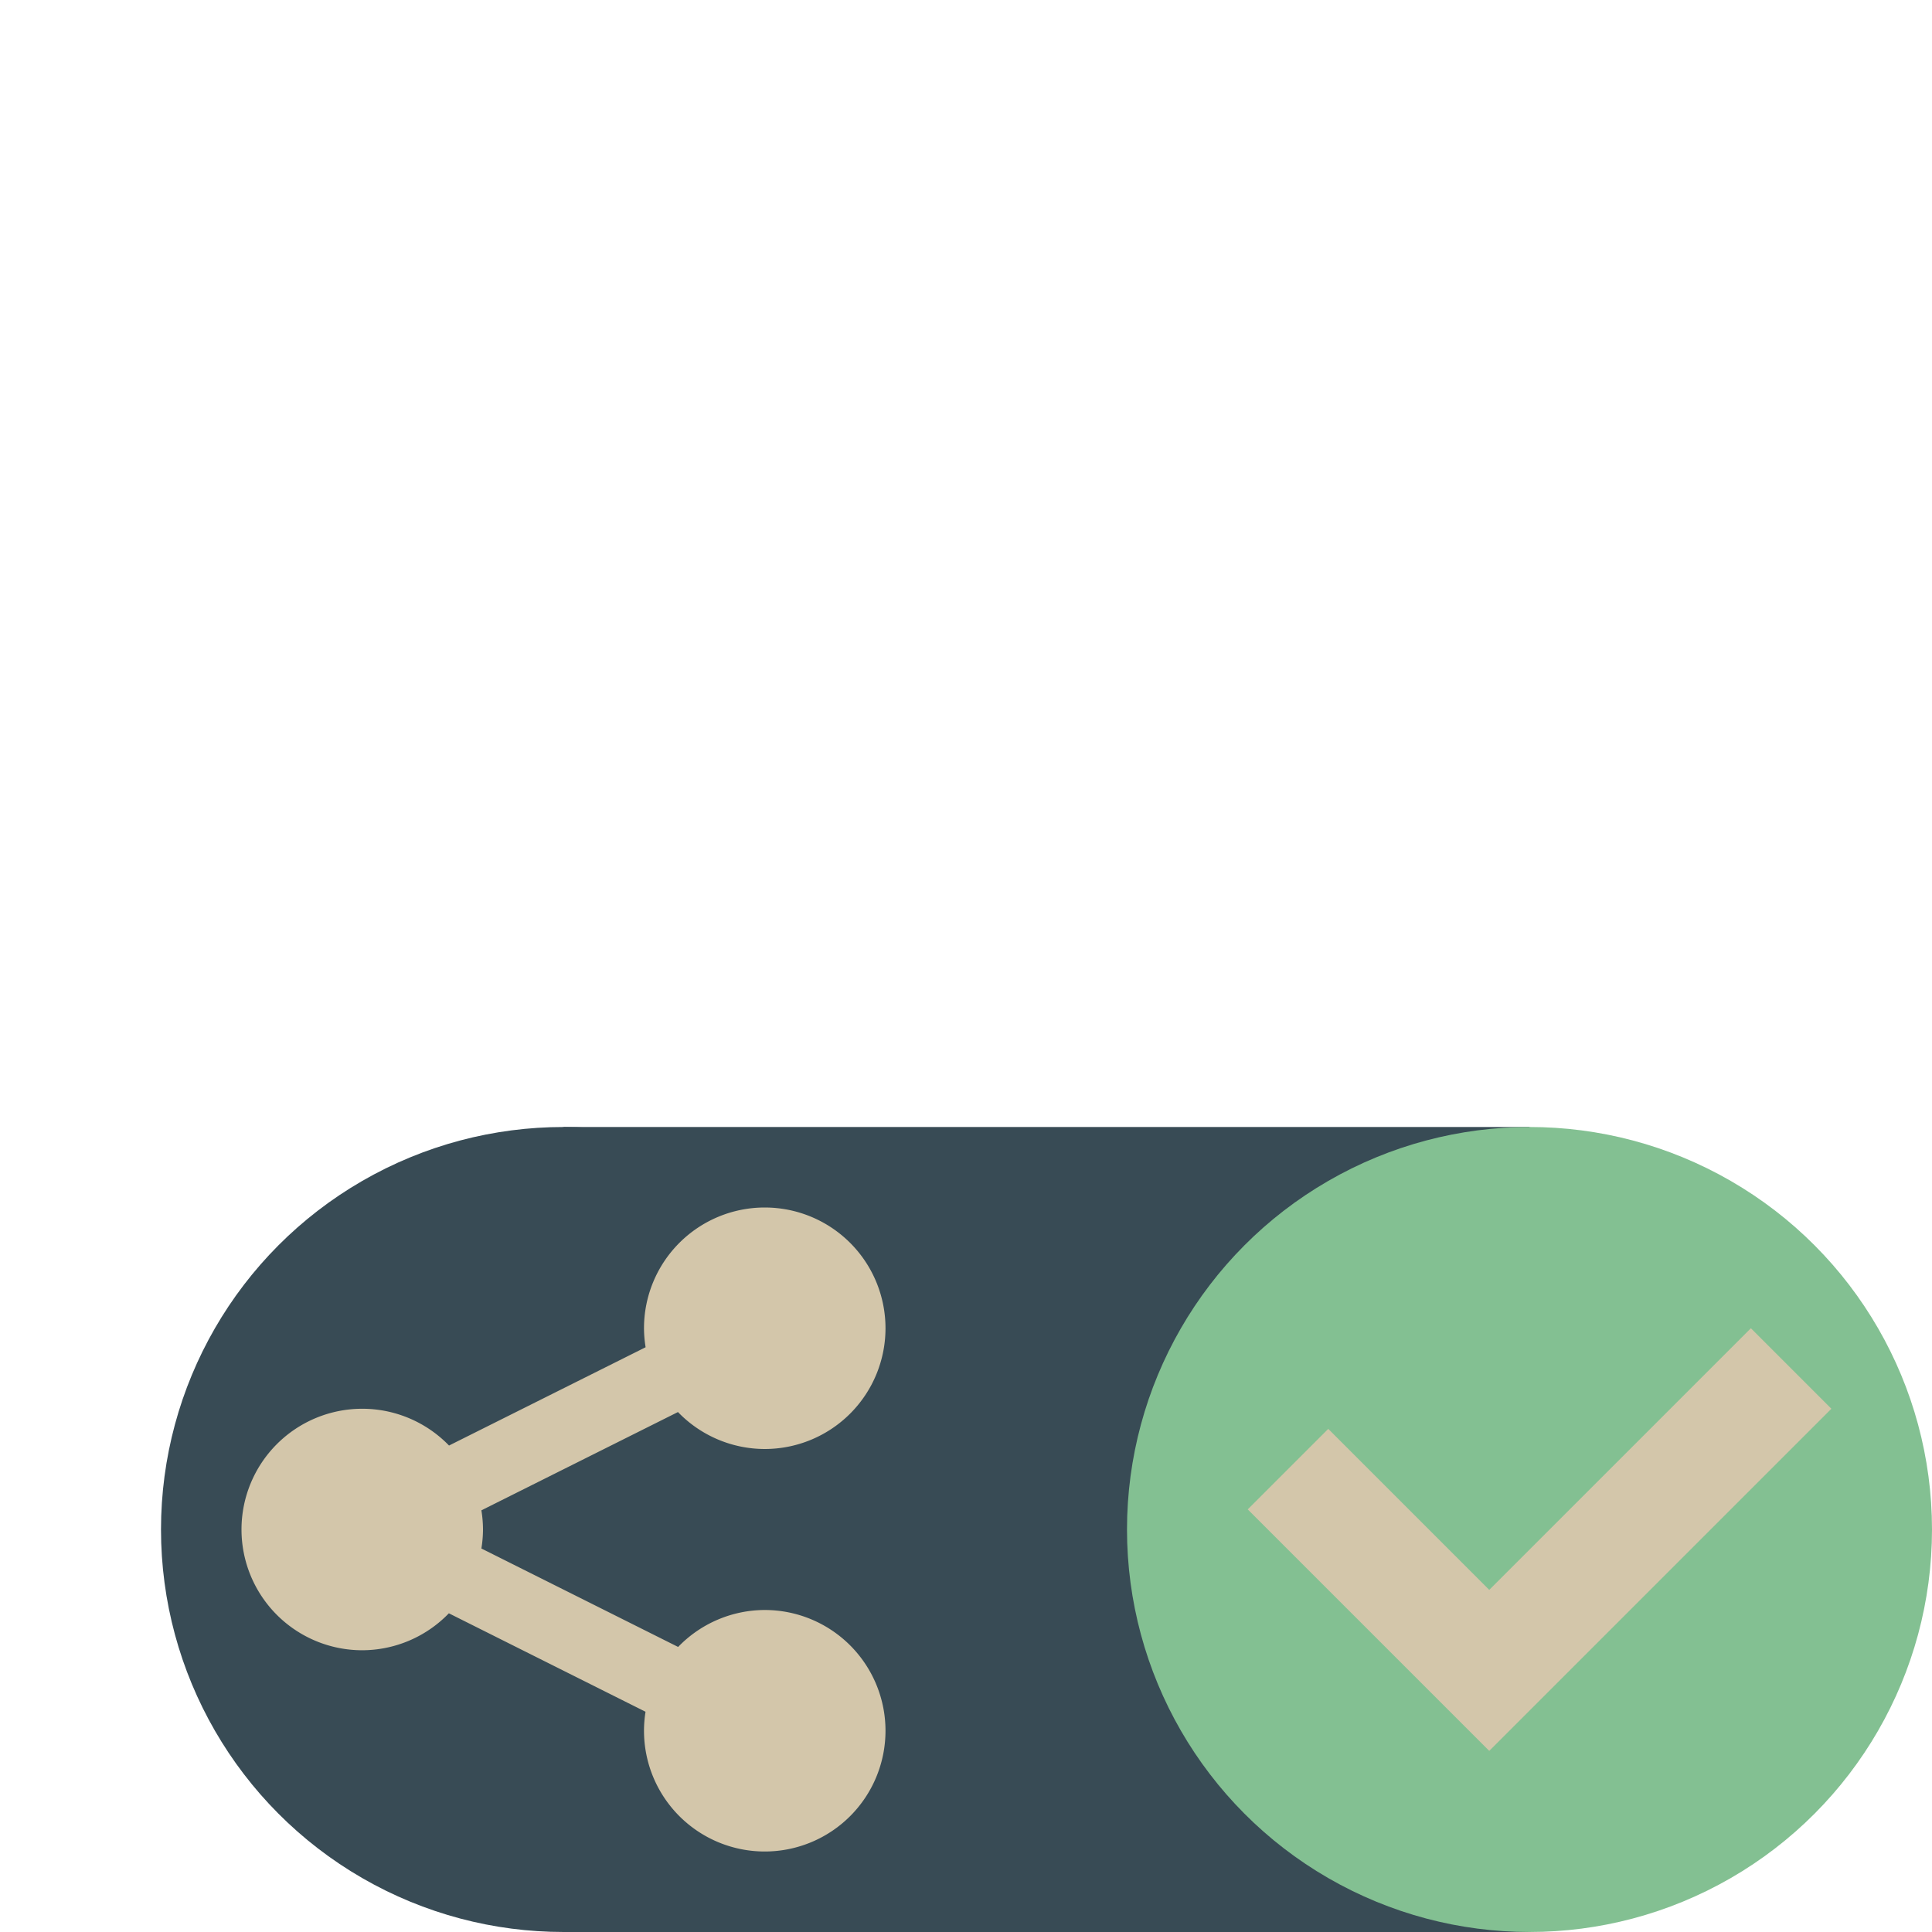 <svg xmlns="http://www.w3.org/2000/svg" width="24" height="24" version="1.1">
 <rect style="fill:#384b55" width="12" height="10" x="7" y="14"/>
 <circle style="fill:#384b55" cx="7" cy="19" r="5"/>
 <path style="fill:#d3c6aa" d="M 9.5,15 A 1.5,1.5 0 0 0 8,16.5 1.5,1.5 0 0 0 8.02,16.736 L 5.578,17.957 a 1.5,1.5 0 0 1 -0.002,-0.002 A 1.5,1.5 0 0 0 4.5,17.5 1.5,1.5 0 0 0 3,19 1.5,1.5 0 0 0 4.5,20.5 1.5,1.5 0 0 0 5.576,20.041 l 2.443,1.223 A 1.5,1.5 0 0 0 8,21.5 1.5,1.5 0 0 0 9.5,23 1.5,1.5 0 0 0 11,21.5 1.5,1.5 0 0 0 9.5,20 1.5,1.5 0 0 0 8.424,20.459 L 5.98,19.236 A 1.5,1.5 0 0 0 6,19 1.5,1.5 0 0 0 5.98,18.762 L 8.422,17.541 A 1.5,1.5 0 0 0 9.5,18 1.5,1.5 0 0 0 11,16.5 1.5,1.5 0 0 0 9.5,15 Z"/>
 <circle style="fill:#83c092" cx="19" cy="19" r="5"/>
 <path style="fill:#d3c6aa" d="m 21.75,16.5 -3.25,3.25 -2,-2 -1,1 3,3 4.25,-4.25 z"/>
</svg>
